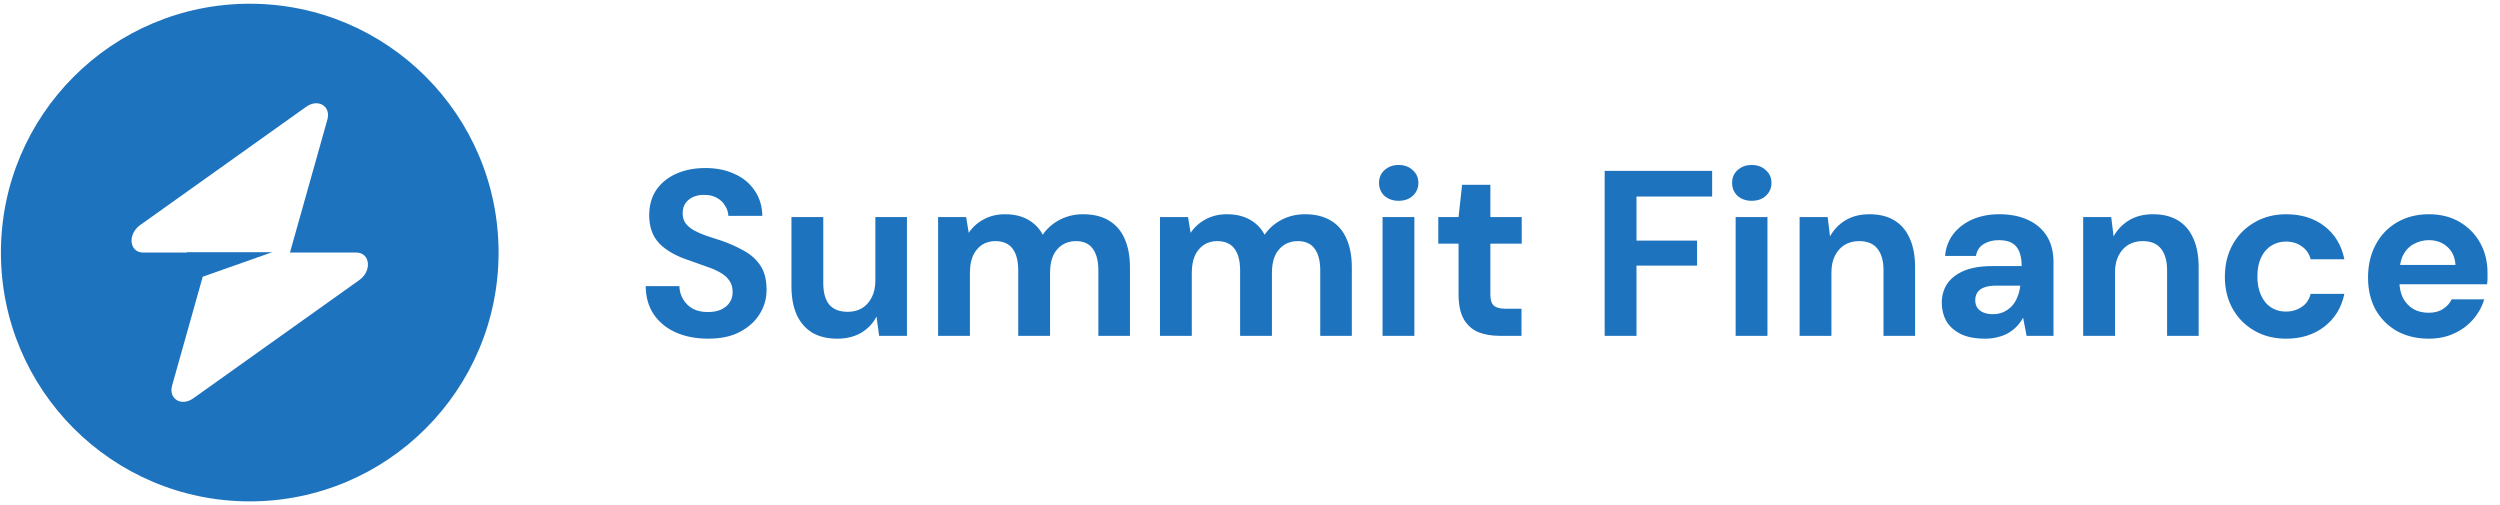 <svg width="297" height="60" viewBox="0 0 297 60" fill="none" xmlns="http://www.w3.org/2000/svg">
<path d="M84.125 40.235C82.707 40.235 81.437 39.993 80.317 39.507C79.216 39.022 78.339 38.313 77.685 37.379C77.051 36.446 76.724 35.317 76.705 33.991H80.709C80.728 34.57 80.877 35.093 81.157 35.559C81.437 36.026 81.82 36.399 82.305 36.679C82.809 36.941 83.407 37.071 84.097 37.071C84.695 37.071 85.208 36.978 85.637 36.791C86.085 36.586 86.431 36.306 86.673 35.951C86.916 35.597 87.037 35.177 87.037 34.691C87.037 34.131 86.897 33.665 86.617 33.291C86.356 32.918 85.983 32.601 85.497 32.339C85.031 32.078 84.48 31.845 83.845 31.639C83.229 31.415 82.576 31.182 81.885 30.939C80.336 30.435 79.151 29.763 78.329 28.923C77.527 28.083 77.125 26.973 77.125 25.591C77.125 24.415 77.405 23.407 77.965 22.567C78.544 21.727 79.337 21.083 80.345 20.635C81.353 20.187 82.501 19.963 83.789 19.963C85.115 19.963 86.272 20.197 87.261 20.663C88.269 21.111 89.063 21.765 89.641 22.623C90.239 23.482 90.547 24.49 90.565 25.647H86.533C86.515 25.218 86.384 24.817 86.141 24.443C85.917 24.051 85.6 23.743 85.189 23.519C84.779 23.277 84.293 23.155 83.733 23.155C83.248 23.137 82.8 23.211 82.389 23.379C81.997 23.547 81.68 23.799 81.437 24.135C81.213 24.453 81.101 24.854 81.101 25.339C81.101 25.806 81.213 26.198 81.437 26.515C81.68 26.833 82.007 27.113 82.417 27.355C82.828 27.579 83.313 27.794 83.873 27.999C84.433 28.186 85.04 28.382 85.693 28.587C86.664 28.923 87.56 29.325 88.381 29.791C89.203 30.239 89.856 30.827 90.341 31.555C90.827 32.283 91.069 33.245 91.069 34.439C91.069 35.466 90.799 36.418 90.257 37.295C89.716 38.173 88.932 38.882 87.905 39.423C86.897 39.965 85.637 40.235 84.125 40.235ZM99.456 40.235C98.317 40.235 97.337 40.002 96.516 39.535C95.713 39.05 95.097 38.35 94.668 37.435C94.238 36.502 94.024 35.354 94.024 33.991V25.787H97.804V33.599C97.804 34.738 98.037 35.597 98.504 36.175C98.989 36.754 99.726 37.043 100.716 37.043C101.35 37.043 101.91 36.903 102.396 36.623C102.881 36.325 103.264 35.905 103.544 35.363C103.842 34.803 103.992 34.122 103.992 33.319V25.787H107.744V39.899H104.44L104.132 37.603C103.721 38.406 103.114 39.05 102.312 39.535C101.509 40.002 100.557 40.235 99.456 40.235ZM111.446 39.899V25.787H114.778L115.086 27.663C115.534 26.991 116.122 26.459 116.85 26.067C117.596 25.657 118.446 25.451 119.398 25.451C120.107 25.451 120.742 25.545 121.302 25.731C121.862 25.918 122.356 26.189 122.786 26.543C123.234 26.898 123.598 27.346 123.878 27.887C124.4 27.122 125.082 26.525 125.922 26.095C126.762 25.666 127.676 25.451 128.666 25.451C129.898 25.451 130.924 25.703 131.746 26.207C132.567 26.693 133.183 27.402 133.594 28.335C134.023 29.269 134.238 30.417 134.238 31.779V39.899H130.486V32.115C130.486 30.995 130.262 30.137 129.814 29.539C129.384 28.942 128.712 28.643 127.798 28.643C127.2 28.643 126.668 28.793 126.202 29.091C125.735 29.39 125.371 29.819 125.11 30.379C124.867 30.939 124.746 31.611 124.746 32.395V39.899H120.966V32.115C120.966 30.995 120.742 30.137 120.294 29.539C119.846 28.942 119.155 28.643 118.222 28.643C117.643 28.643 117.12 28.793 116.654 29.091C116.206 29.39 115.851 29.819 115.59 30.379C115.347 30.939 115.226 31.611 115.226 32.395V39.899H111.446ZM137.805 39.899V25.787H141.137L141.445 27.663C141.893 26.991 142.481 26.459 143.209 26.067C143.956 25.657 144.805 25.451 145.757 25.451C146.466 25.451 147.101 25.545 147.661 25.731C148.221 25.918 148.716 26.189 149.145 26.543C149.593 26.898 149.957 27.346 150.237 27.887C150.76 27.122 151.441 26.525 152.281 26.095C153.121 25.666 154.036 25.451 155.025 25.451C156.257 25.451 157.284 25.703 158.105 26.207C158.926 26.693 159.542 27.402 159.953 28.335C160.382 29.269 160.597 30.417 160.597 31.779V39.899H156.845V32.115C156.845 30.995 156.621 30.137 156.173 29.539C155.744 28.942 155.072 28.643 154.157 28.643C153.56 28.643 153.028 28.793 152.561 29.091C152.094 29.39 151.73 29.819 151.469 30.379C151.226 30.939 151.105 31.611 151.105 32.395V39.899H147.325V32.115C147.325 30.995 147.101 30.137 146.653 29.539C146.205 28.942 145.514 28.643 144.581 28.643C144.002 28.643 143.48 28.793 143.013 29.091C142.565 29.39 142.21 29.819 141.949 30.379C141.706 30.939 141.585 31.611 141.585 32.395V39.899H137.805ZM164.248 39.899V25.787H168.028V39.899H164.248ZM166.152 23.855C165.48 23.855 164.92 23.659 164.472 23.267C164.043 22.857 163.828 22.343 163.828 21.727C163.828 21.111 164.043 20.607 164.472 20.215C164.92 19.805 165.48 19.599 166.152 19.599C166.843 19.599 167.403 19.805 167.832 20.215C168.28 20.607 168.504 21.111 168.504 21.727C168.504 22.343 168.28 22.857 167.832 23.267C167.403 23.659 166.843 23.855 166.152 23.855ZM178.204 39.899C177.215 39.899 176.347 39.75 175.6 39.451C174.872 39.134 174.303 38.621 173.892 37.911C173.481 37.183 173.276 36.194 173.276 34.943V28.951H170.868V25.787H173.276L173.696 21.951H177.056V25.787H180.78V28.951H177.056V34.999C177.056 35.634 177.196 36.073 177.476 36.315C177.756 36.558 178.232 36.679 178.904 36.679H180.752V39.899H178.204ZM190.635 39.899V20.299H203.403V23.351H194.415V28.587H201.611V31.555H194.415V39.899H190.635ZM206.194 39.899V25.787H209.974V39.899H206.194ZM208.098 23.855C207.426 23.855 206.866 23.659 206.418 23.267C205.988 22.857 205.774 22.343 205.774 21.727C205.774 21.111 205.988 20.607 206.418 20.215C206.866 19.805 207.426 19.599 208.098 19.599C208.788 19.599 209.348 19.805 209.778 20.215C210.226 20.607 210.45 21.111 210.45 21.727C210.45 22.343 210.226 22.857 209.778 23.267C209.348 23.659 208.788 23.855 208.098 23.855ZM213.793 39.899V25.787H217.125L217.405 28.083C217.835 27.299 218.441 26.665 219.225 26.179C220.028 25.694 220.98 25.451 222.081 25.451C223.257 25.451 224.247 25.694 225.049 26.179C225.852 26.665 226.459 27.374 226.869 28.307C227.299 29.241 227.513 30.389 227.513 31.751V39.899H223.761V32.115C223.761 30.995 223.519 30.137 223.033 29.539C222.567 28.942 221.839 28.643 220.849 28.643C220.215 28.643 219.645 28.793 219.141 29.091C218.656 29.39 218.273 29.819 217.993 30.379C217.713 30.921 217.573 31.583 217.573 32.367V39.899H213.793ZM235.835 40.235C234.659 40.235 233.688 40.049 232.923 39.675C232.157 39.283 231.588 38.77 231.215 38.135C230.86 37.482 230.683 36.763 230.683 35.979C230.683 35.121 230.897 34.365 231.327 33.711C231.775 33.058 232.437 32.545 233.315 32.171C234.211 31.798 235.331 31.611 236.675 31.611H240.175C240.175 30.921 240.081 30.351 239.895 29.903C239.708 29.437 239.419 29.091 239.027 28.867C238.635 28.643 238.112 28.531 237.459 28.531C236.749 28.531 236.143 28.69 235.639 29.007C235.153 29.306 234.855 29.773 234.743 30.407H231.075C231.168 29.399 231.495 28.531 232.055 27.803C232.633 27.057 233.389 26.478 234.323 26.067C235.275 25.657 236.329 25.451 237.487 25.451C238.812 25.451 239.96 25.675 240.931 26.123C241.901 26.571 242.648 27.215 243.171 28.055C243.693 28.895 243.955 29.931 243.955 31.163V39.899H240.763L240.343 37.743C240.137 38.117 239.895 38.453 239.615 38.751C239.335 39.05 239.008 39.311 238.635 39.535C238.261 39.759 237.841 39.927 237.375 40.039C236.908 40.17 236.395 40.235 235.835 40.235ZM236.731 37.323C237.216 37.323 237.645 37.239 238.019 37.071C238.411 36.885 238.747 36.642 239.027 36.343C239.307 36.026 239.521 35.671 239.671 35.279C239.839 34.869 239.951 34.43 240.007 33.963V33.935H237.123C236.544 33.935 236.068 34.01 235.695 34.159C235.34 34.29 235.079 34.486 234.911 34.747C234.743 35.009 234.659 35.307 234.659 35.643C234.659 36.017 234.743 36.325 234.911 36.567C235.079 36.81 235.321 36.997 235.639 37.127C235.956 37.258 236.32 37.323 236.731 37.323ZM247.481 39.899V25.787H250.813L251.093 28.083C251.522 27.299 252.129 26.665 252.913 26.179C253.715 25.694 254.667 25.451 255.769 25.451C256.945 25.451 257.934 25.694 258.737 26.179C259.539 26.665 260.146 27.374 260.557 28.307C260.986 29.241 261.201 30.389 261.201 31.751V39.899H257.449V32.115C257.449 30.995 257.206 30.137 256.721 29.539C256.254 28.942 255.526 28.643 254.537 28.643C253.902 28.643 253.333 28.793 252.829 29.091C252.343 29.39 251.961 29.819 251.681 30.379C251.401 30.921 251.261 31.583 251.261 32.367V39.899H247.481ZM271.594 40.235C270.175 40.235 268.915 39.918 267.814 39.283C266.713 38.649 265.854 37.781 265.238 36.679C264.622 35.578 264.314 34.318 264.314 32.899C264.314 31.443 264.622 30.165 265.238 29.063C265.854 27.943 266.713 27.066 267.814 26.431C268.915 25.778 270.175 25.451 271.594 25.451C273.405 25.451 274.926 25.927 276.158 26.879C277.39 27.831 278.174 29.138 278.51 30.799H274.506C274.338 30.146 273.983 29.633 273.442 29.259C272.919 28.886 272.294 28.699 271.566 28.699C270.913 28.699 270.325 28.867 269.802 29.203C269.298 29.521 268.897 29.997 268.598 30.631C268.318 31.247 268.178 31.985 268.178 32.843C268.178 33.497 268.262 34.085 268.43 34.607C268.598 35.111 268.831 35.55 269.13 35.923C269.429 36.278 269.783 36.549 270.194 36.735C270.623 36.922 271.081 37.015 271.566 37.015C272.051 37.015 272.49 36.931 272.882 36.763C273.293 36.595 273.638 36.362 273.918 36.063C274.198 35.746 274.394 35.363 274.506 34.915H278.51C278.174 36.539 277.381 37.837 276.13 38.807C274.898 39.759 273.386 40.235 271.594 40.235ZM288.546 40.235C287.127 40.235 285.867 39.937 284.766 39.339C283.683 38.723 282.834 37.874 282.218 36.791C281.621 35.69 281.322 34.421 281.322 32.983C281.322 31.509 281.621 30.211 282.218 29.091C282.815 27.953 283.655 27.066 284.738 26.431C285.839 25.778 287.109 25.451 288.546 25.451C289.946 25.451 291.169 25.759 292.214 26.375C293.259 26.991 294.071 27.822 294.65 28.867C295.229 29.913 295.518 31.098 295.518 32.423C295.518 32.61 295.518 32.825 295.518 33.067C295.518 33.291 295.499 33.525 295.462 33.767H284.01V31.471H291.71C291.654 30.557 291.327 29.838 290.73 29.315C290.151 28.793 289.423 28.531 288.546 28.531C287.911 28.531 287.323 28.681 286.782 28.979C286.241 29.259 285.811 29.698 285.494 30.295C285.195 30.893 285.046 31.649 285.046 32.563V33.375C285.046 34.141 285.186 34.813 285.466 35.391C285.765 35.951 286.175 36.39 286.698 36.707C287.221 37.006 287.827 37.155 288.518 37.155C289.209 37.155 289.778 37.006 290.226 36.707C290.693 36.409 291.038 36.026 291.262 35.559H295.126C294.865 36.437 294.426 37.23 293.81 37.939C293.194 38.649 292.438 39.209 291.542 39.619C290.646 40.03 289.647 40.235 288.546 40.235Z" fill="#1E73BE"/>
<path fill-rule="evenodd" clip-rule="evenodd" d="M29.67 59.564C45.995 59.564 59.23 46.329 59.23 30.003C59.23 13.678 45.995 0.443 29.67 0.443C13.344 0.443 0.109 13.678 0.109 30.003C0.109 46.329 13.344 59.564 29.67 59.564ZM38.891 14.214C39.34 12.619 37.793 11.676 36.38 12.683L16.653 26.736C15.12 27.828 15.361 30.003 17.015 30.003H22.21V29.963H32.334L24.084 32.874L20.448 45.793C19.999 47.388 21.546 48.331 22.959 47.324L42.686 33.271C44.219 32.179 43.978 30.003 42.324 30.003H34.447L38.891 14.214Z" fill="#1E73BE"/>
</svg>
